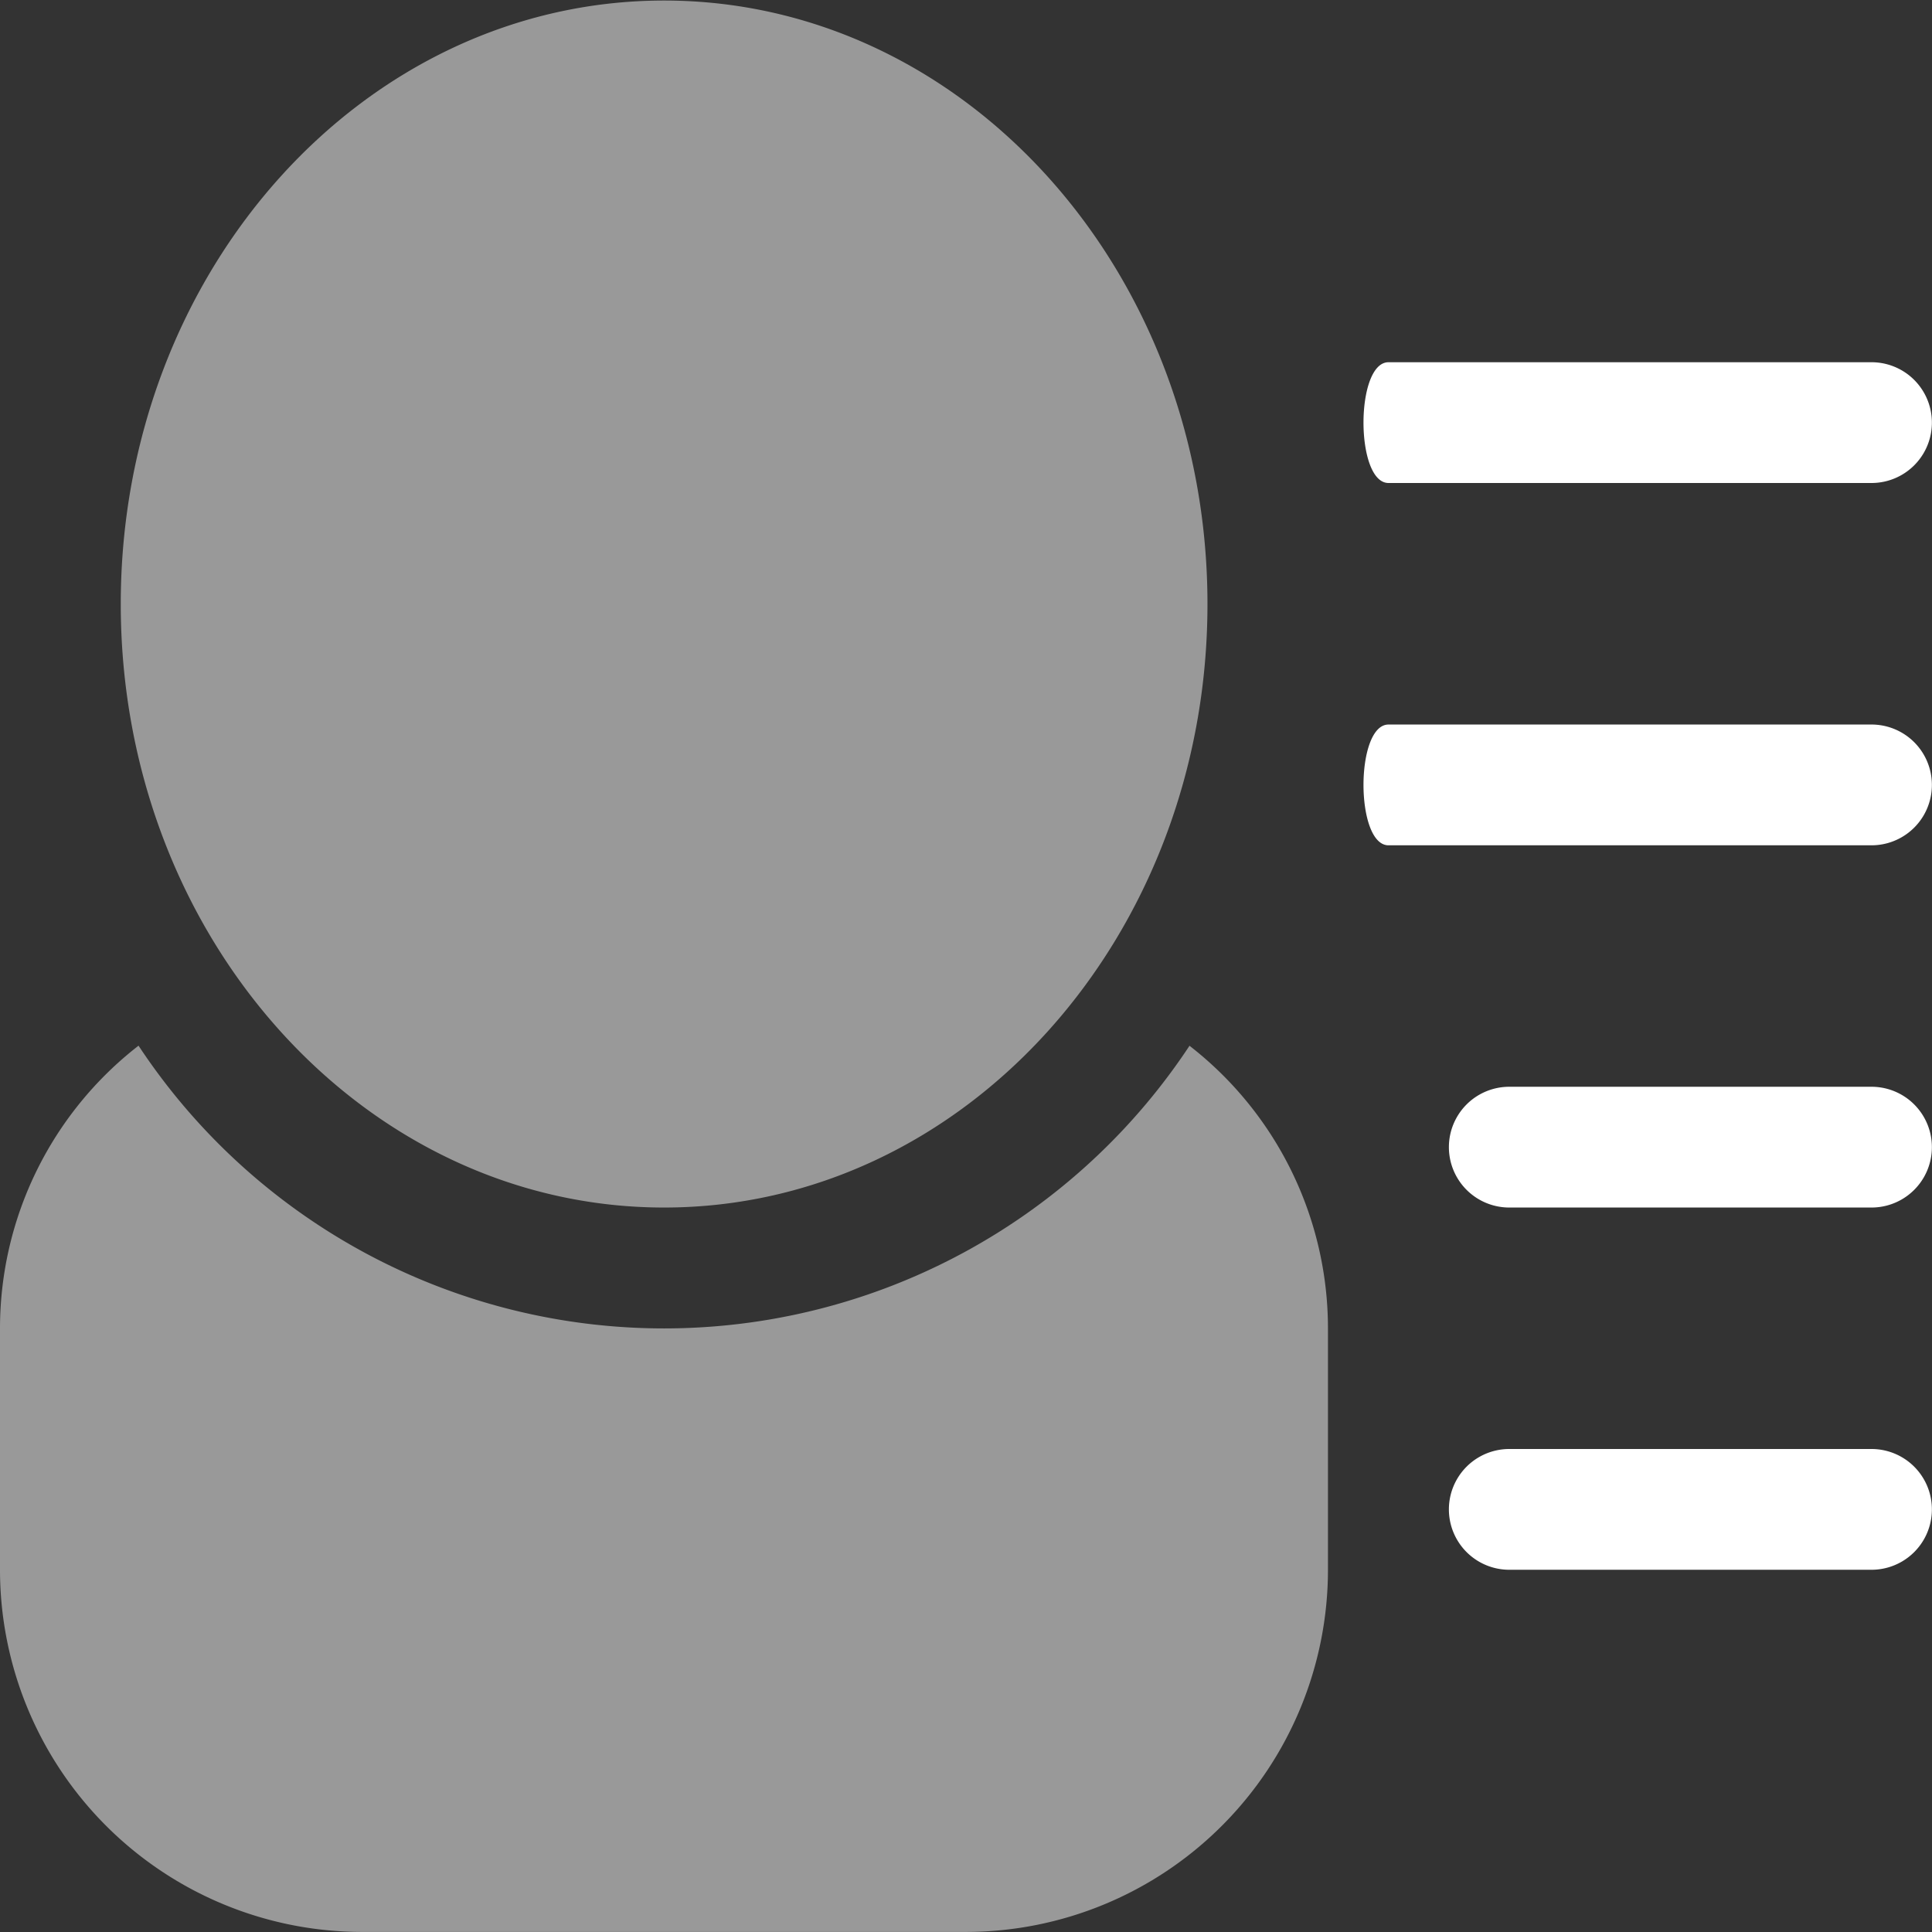 <svg xmlns="http://www.w3.org/2000/svg" width="28.492" height="28.492" viewBox="0 0 28.492 28.492">
  <rect x="0" y="0" width="28.492" height="28.492" fill="#333333" stroke="none"/>
  <g id="Group_5849" data-name="Group 5849" transform="translate(-11 -357.156)">
    <g id="Page-1" transform="translate(11 357.156)" opacity="0.5">
      <g id="Icon-Set-Filled">
        <path id="user-list" d="M423.794,326.808c4.426,0,8.013-3.987,8.013-8.9s-3.587-8.9-8.013-8.9-8.013,3.987-8.013,8.9,3.587,8.9,8.013,8.9Zm7.749-2.387a9.287,9.287,0,0,1-15.5,0A5.278,5.278,0,0,0,414,328.588v3.561a5.343,5.343,0,0,0,5.342,5.342h8.9a5.343,5.343,0,0,0,5.342-5.342v-3.561a5.278,5.278,0,0,0-2.045-4.168Z" transform="translate(-414 -309)" fill="#fff" fill-rule="evenodd"/>
      </g>
    </g>
    <g id="Page-1-2" data-name="Page-1" transform="translate(11 357.156)">
      <g id="Icon-Set-Filled-2" data-name="Icon-Set-Filled">
        <path id="user-list-2" data-name="user-list" d="M441.6,325.027h-5.342a.89.89,0,0,0,0,1.781H441.6a.89.89,0,0,0,0-1.781Zm0-5.342h-7.123c-.492,0-.492,1.781,0,1.781H441.6a.89.89,0,1,0,0-1.781Zm-7.123-3.562H441.6a.89.89,0,0,0,0-1.781h-7.123c-.492,0-.492,1.781,0,1.781Zm7.123,14.246h-5.342a.89.89,0,0,0,0,1.781H441.6a.89.89,0,0,0,0-1.781Z" transform="translate(-414 -309)" fill="#fff" fill-rule="evenodd"/>
      </g>
    </g>
  </g>
</svg>

